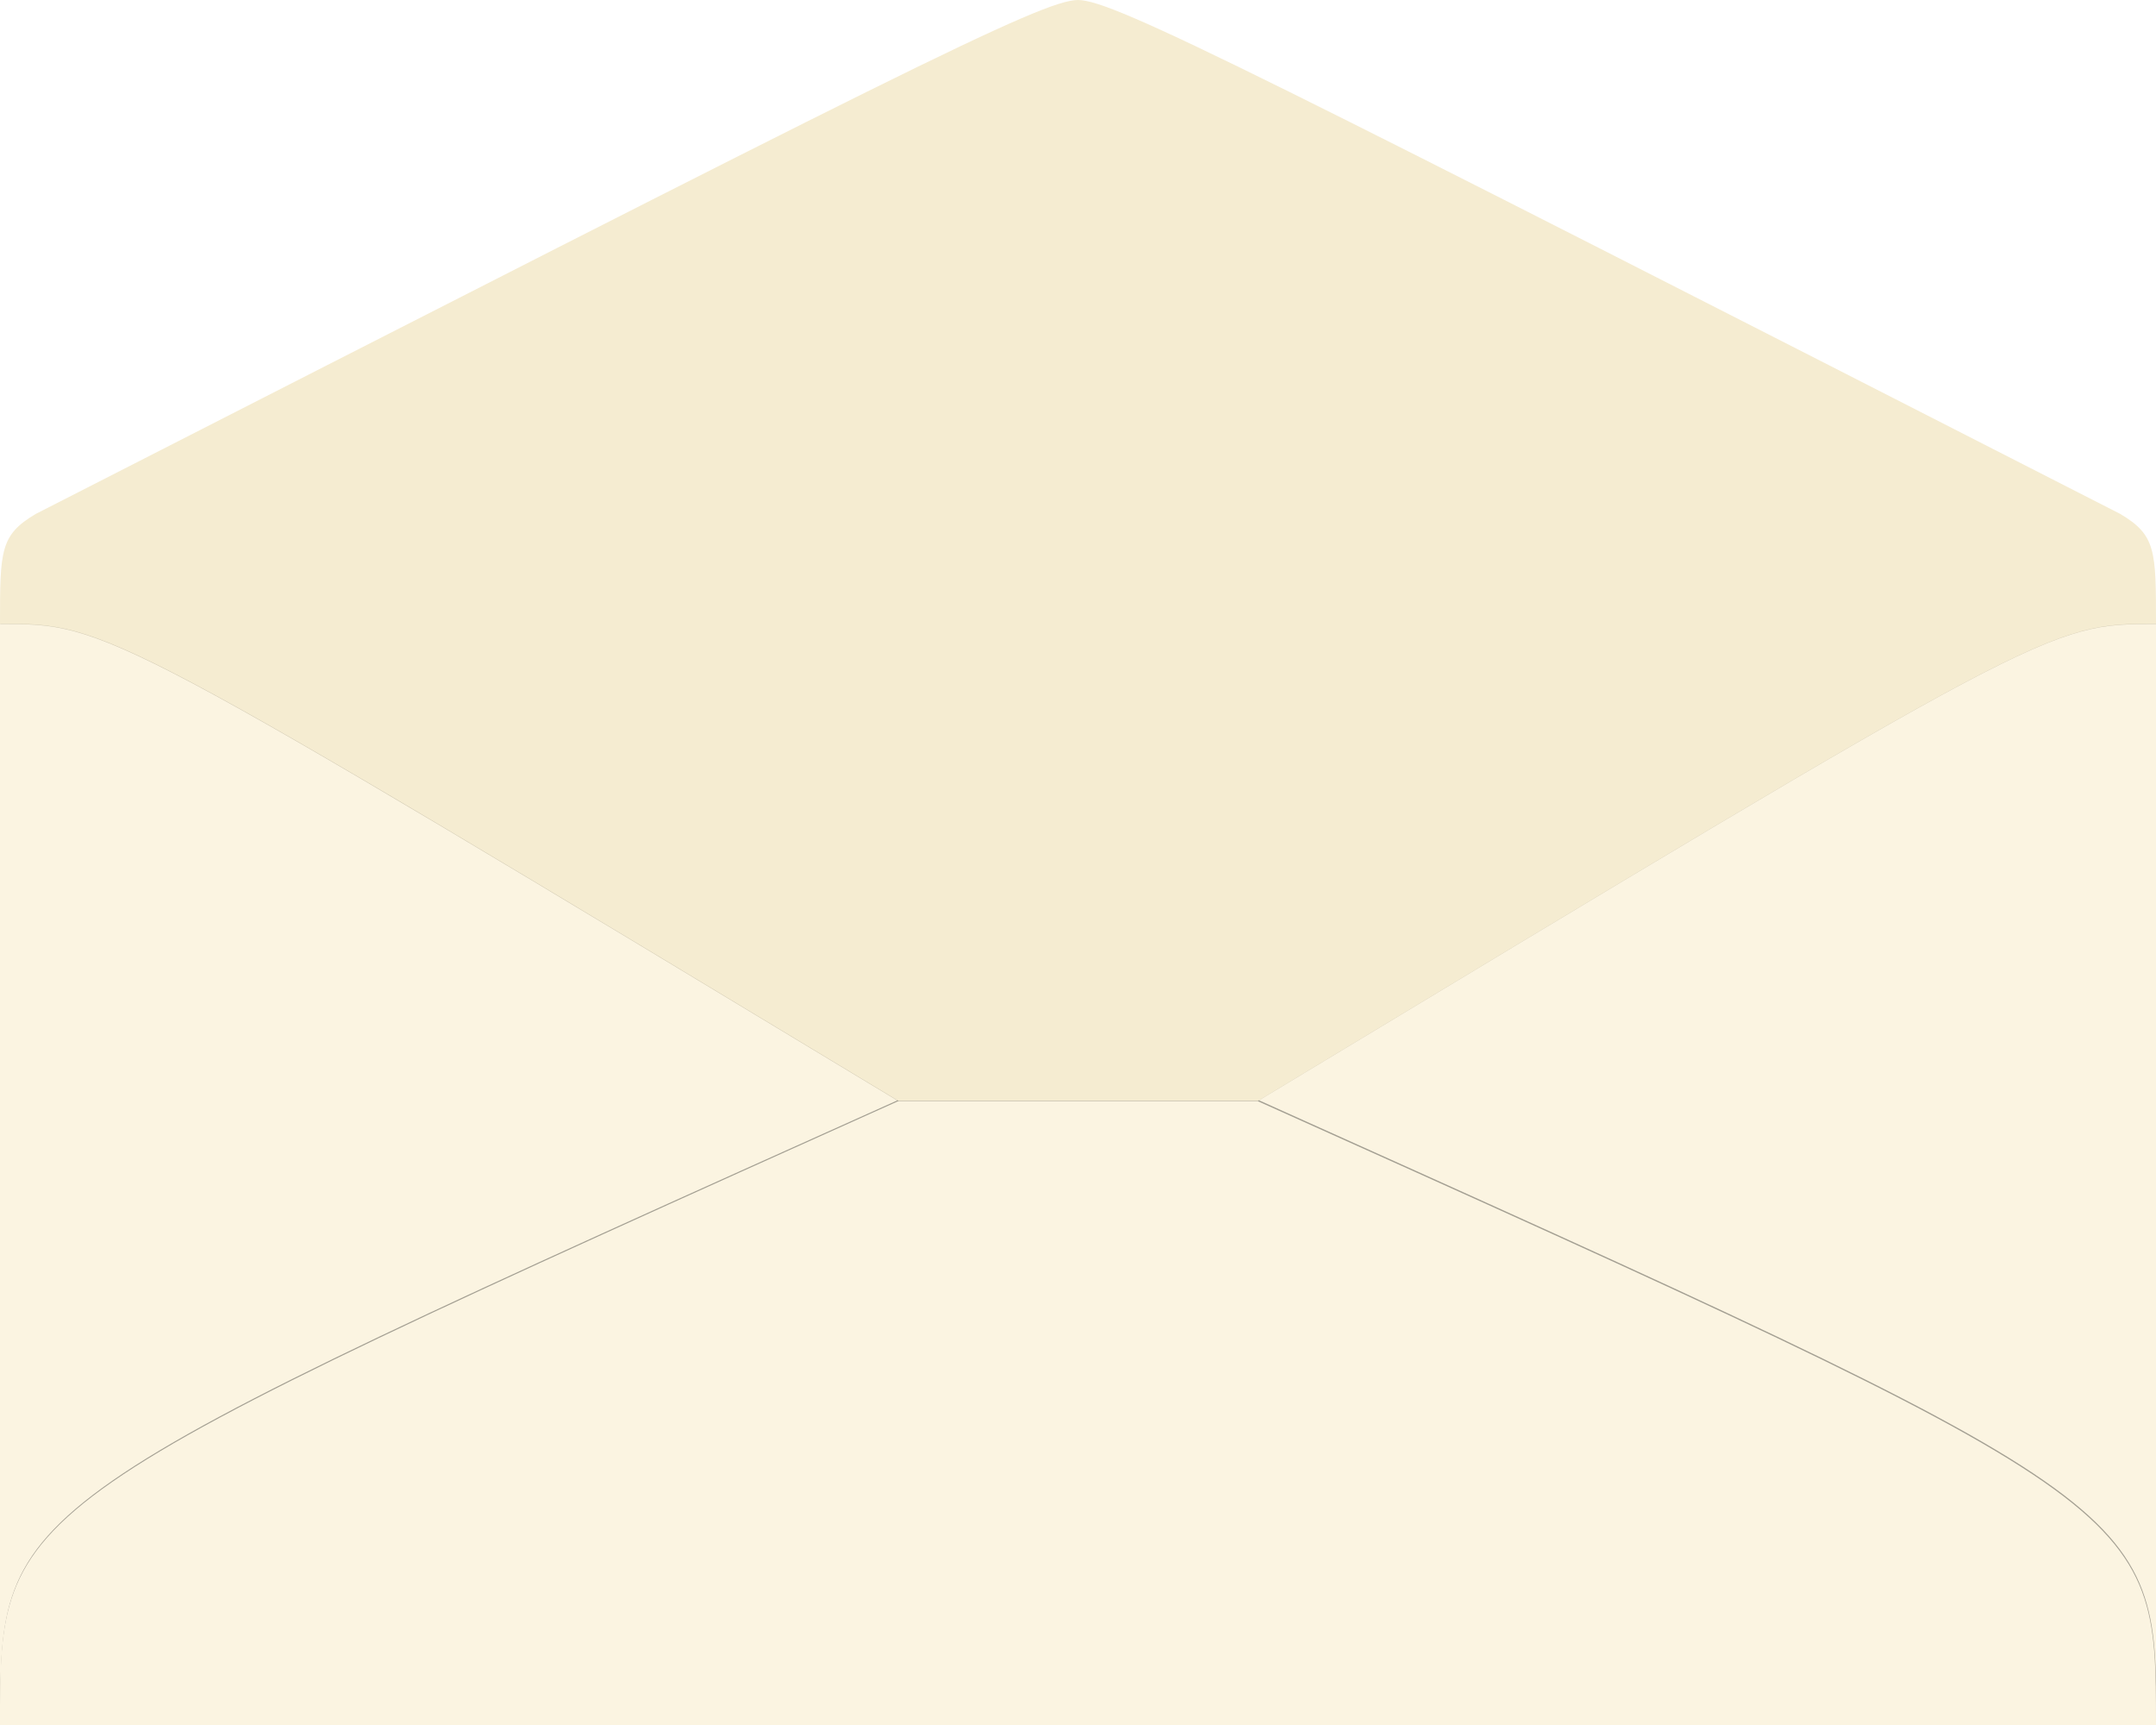 <svg version="1.1" viewBox="0 0 100 80" xmlns="http://www.w3.org/2000/svg">
  <defs>
    <clipPath id="clipPath968-6-5-6-1">
      <rect x="33.389" y="118.12" width="15.875" height="9.716" fill="#a6ffff" fill-opacity=".157"/>
    </clipPath>
    <filter id="filter918-5-7-2-2" color-interpolation-filters="sRGB">
      <feGaussianBlur result="blur" stdDeviation="0.01 0.11"/>
    </filter>
    <clipPath id="clipPath1539-4-3-0">
      <path d="m94.809 134.06v7.938h-15.875v-7.938c0.794 0 0.794 0 6.615 3.44h2.646c5.821-3.44 5.821-3.44 6.615-3.44z" fill="#d6f4e1" fill-opacity=".414"/>
    </clipPath>
    <filter id="filter1537-5-7-9" color-interpolation-filters="sRGB">
      <feGaussianBlur result="blur" stdDeviation="0.01 0.01"/>
    </filter>
  </defs>
  <g transform="translate(465.67 153.9)">
    <path d="m-415.67-153.9c1.667 0 8.333 3.404 48.333 23.83 1.667 0.983 1.667 1.702 1.667 5.106v51.064h-100v-51.064c0-3.404 0-4.124 1.667-5.106 40-20.426 46.667-23.83 48.333-23.83z" fill="#f5ecd1"/>
    <path transform="matrix(-6.299 0 0 6.433 -155.34 -896.29)" d="m49.264 119.9v7.938h-15.875v-7.938c0.794 0 0.794 0 6.615 3.44h2.646c5.821-3.44 5.821-3.44 6.615-3.44z" clip-path="url(#clipPath968-6-5-6-1)" fill-opacity=".157" filter="url(#filter918-5-7-2-2)"/>
    <path d="m-465.67-124.96v51.064h100v-51.064c-5 0-5 0-41.667 22.128h-16.667c-36.667-22.128-36.667-22.128-41.667-22.128z" fill="#fbf4e1"/>
    <path transform="matrix(-6.299 0 0 6.433 131.55 -987.38)" d="m78.934 141.99c0-1.587 0-1.587 6.615-4.498 0.794 0 1.852 1e-5 2.646 0 6.615 2.91 6.615 2.91 6.615 4.498z" clip-path="url(#clipPath1539-4-3-0)" fill-opacity=".35" filter="url(#filter1537-5-7-9)" style="mix-blend-mode:normal"/>
    <path d="m-365.67-73.898c0-10.213 0-10.213-41.667-28.936-5 0-11.667 6e-5 -16.667 0-41.667 18.723-41.667 18.723-41.667 28.936z" fill="#fbf4e1"/>
  </g>
</svg>
